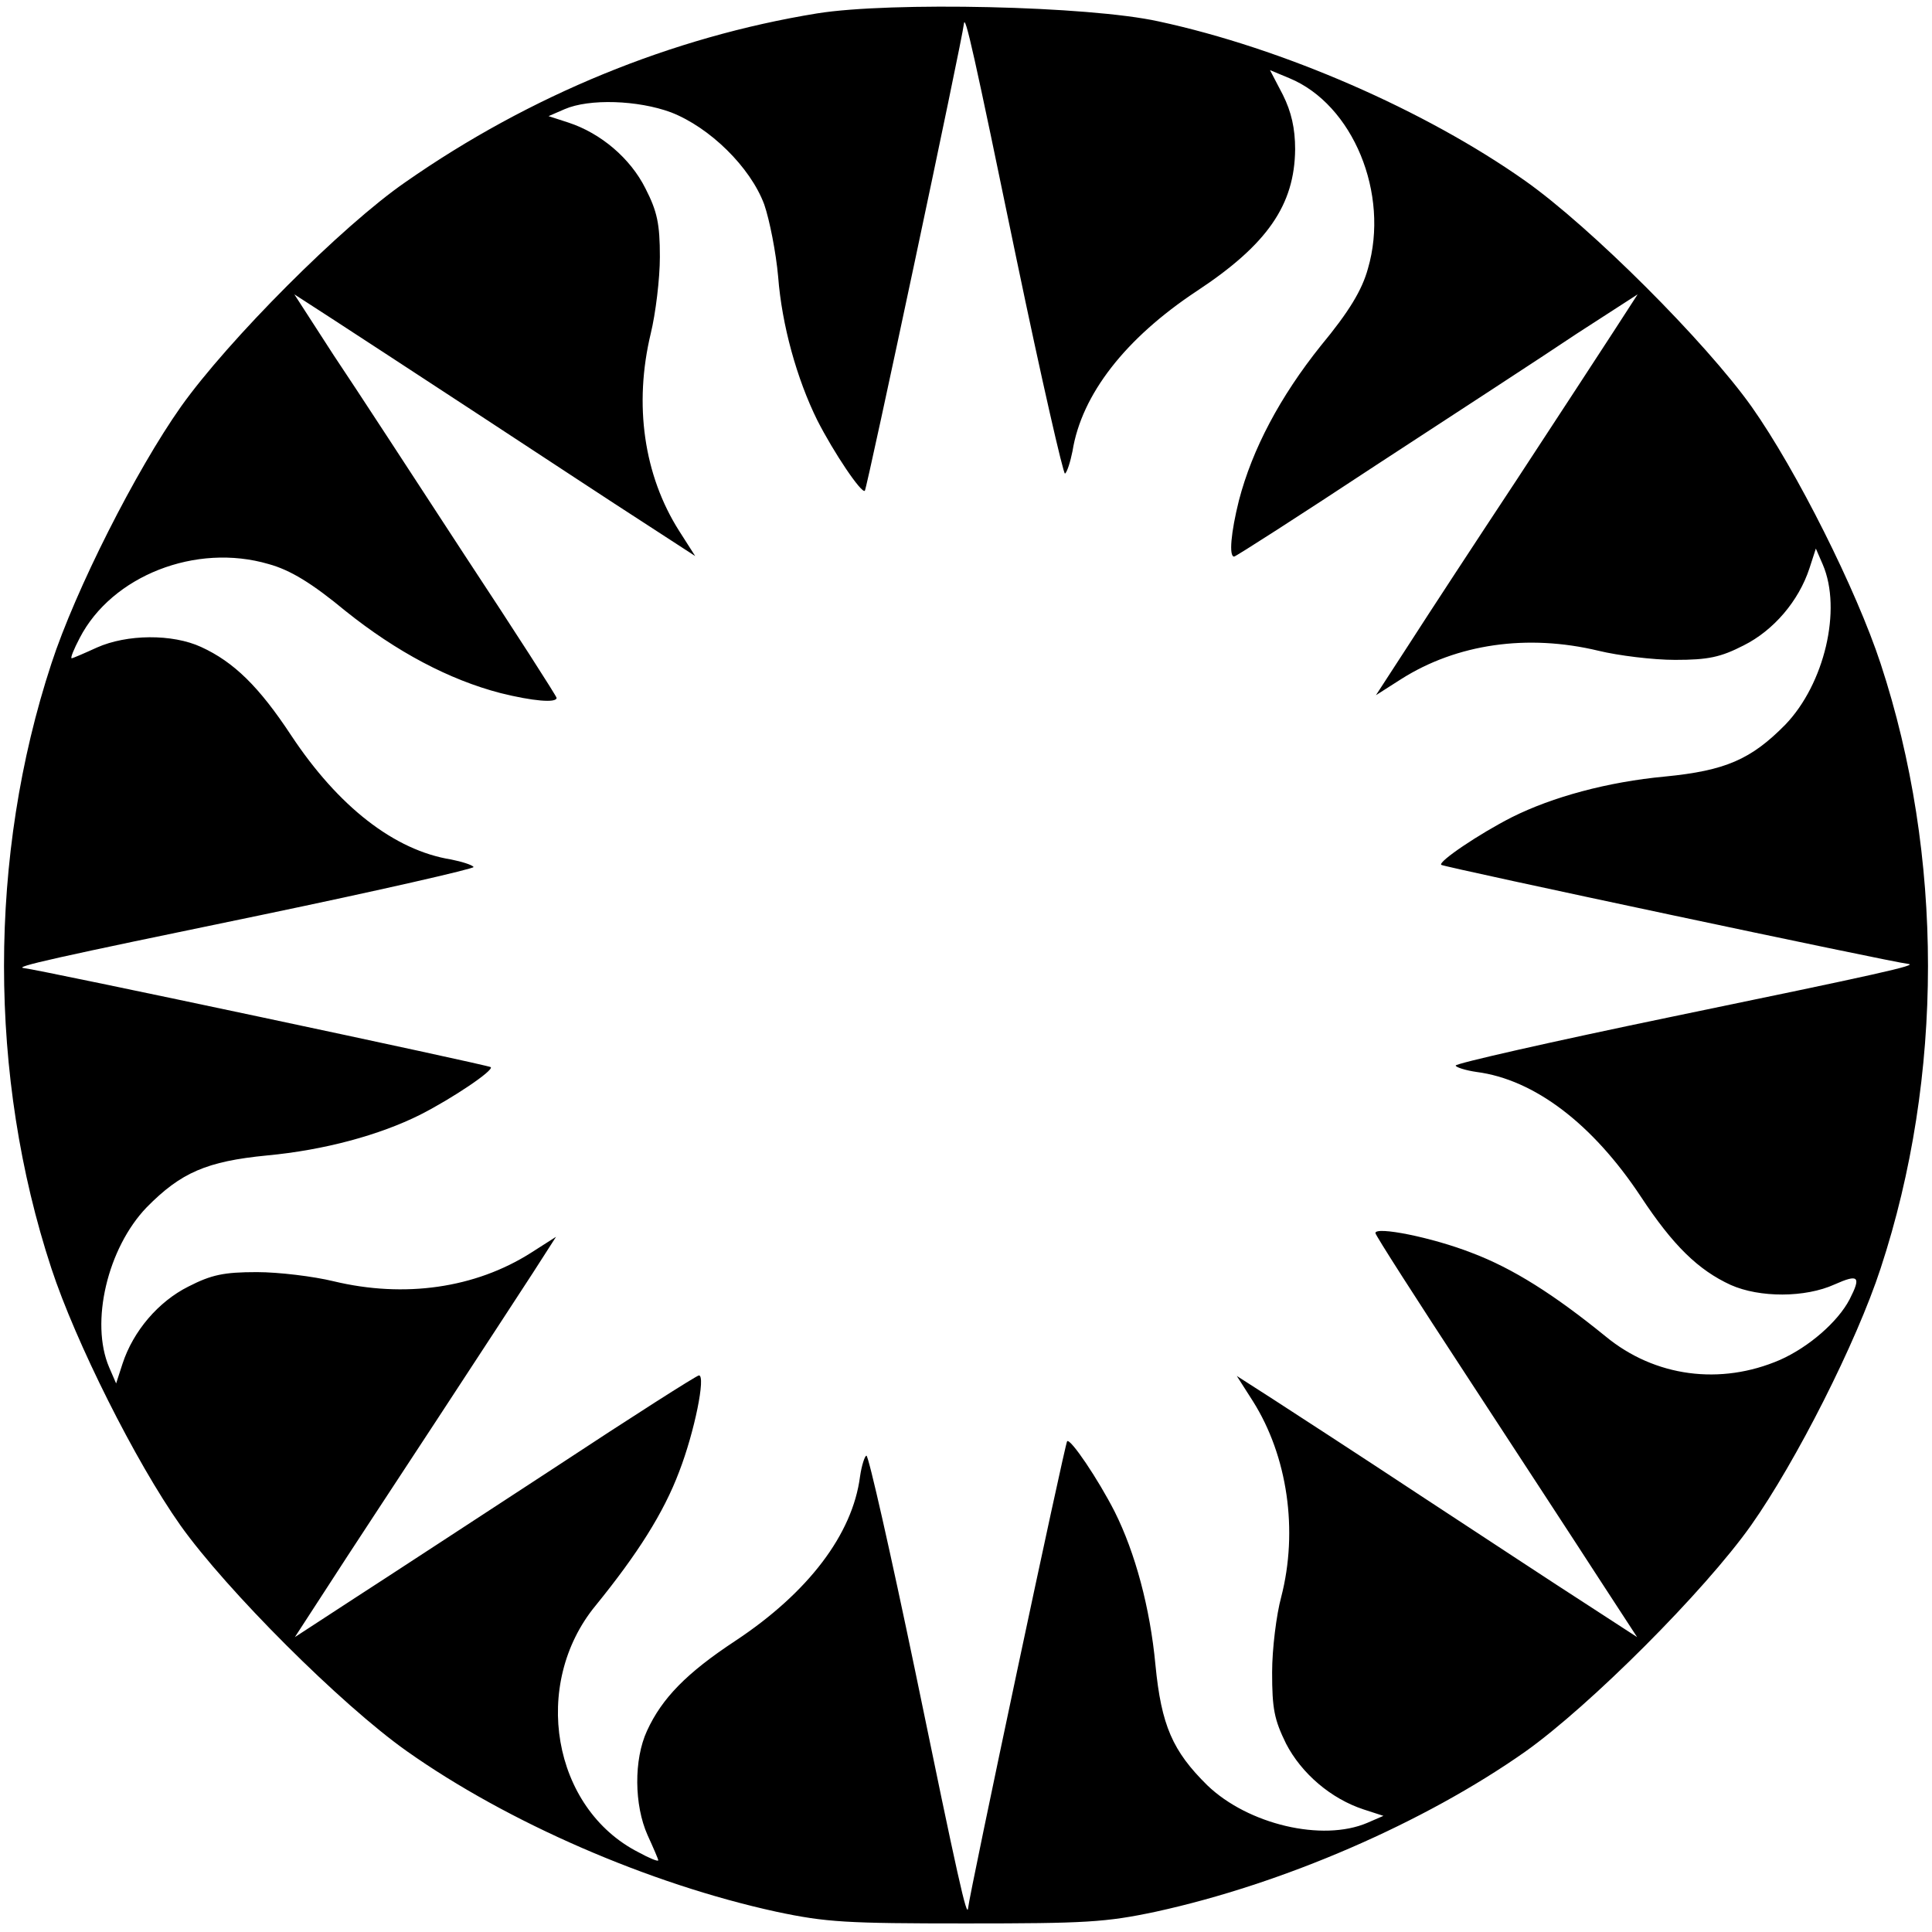 <?xml version="1.0" standalone="no"?>
<!DOCTYPE svg PUBLIC "-//W3C//DTD SVG 20010904//EN"
 "http://www.w3.org/TR/2001/REC-SVG-20010904/DTD/svg10.dtd">
<svg version="1.0" xmlns="http://www.w3.org/2000/svg"
 width="361pt" height="361pt" viewBox="0 0 361 361"
 preserveAspectRatio="xMidYMid meet">
<g transform="translate(0,361) scale(0.1,-0.1)"
fill="#000000" stroke="none">
<path d="M1527 3585 c-271 -44 -537 -153 -769 -315 -119 -82 -332 -296 -420
-420 -84 -119 -197 -342 -242 -480 -118 -359 -118 -771 0 -1130 45 -137 157
-361 241 -480 86 -121 300 -335 423 -422 188 -133 452 -248 690 -300 94 -20
132 -22 355 -22 223 0 261 2 355 22 238 52 501 166 690 299 121 86 335 300
422 423 84 119 197 342 242 480 118 359 118 771 0 1130 -45 137 -157 361 -241
480 -86 121 -300 335 -423 422 -187 132 -453 248 -685 298 -131 29 -501 37
-638 15z m373 -462 c46 -221 87 -400 90 -398 4 3 10 22 14 42 17 106 99 211
232 299 132 87 183 161 184 265 0 39 -7 70 -23 102 l-24 46 36 -15 c119 -49
188 -216 147 -356 -11 -40 -35 -80 -88 -144 -76 -95 -128 -193 -153 -289 -15
-60 -19 -105 -9 -105 3 0 123 77 267 172 144 94 313 204 374 245 l113 73 -44
-68 c-24 -37 -105 -161 -181 -277 -76 -115 -167 -254 -201 -307 l-63 -97 47
30 c104 66 236 85 369 53 37 -9 102 -17 143 -17 62 0 85 5 128 27 56 28 103
83 123 144 l12 37 13 -30 c36 -84 3 -223 -70 -299 -64 -65 -112 -86 -225 -97
-107 -10 -210 -38 -286 -76 -61 -31 -138 -83 -132 -89 4 -4 847 -183 872 -185
22 -2 -55 -19 -442 -99 -222 -46 -403 -87 -403 -91 0 -3 18 -9 39 -12 108 -14
217 -97 307 -233 60 -91 107 -137 168 -165 54 -24 139 -24 194 1 45 20 50 15
28 -28 -22 -42 -76 -89 -130 -113 -111 -48 -234 -32 -326 44 -96 78 -173 127
-250 156 -74 29 -180 50 -180 37 0 -4 77 -124 172 -269 94 -144 204 -312 244
-374 l73 -112 -97 63 c-53 34 -191 125 -307 201 -115 76 -240 157 -277 181
l-67 43 30 -47 c65 -103 85 -242 53 -366 -9 -33 -17 -97 -17 -141 0 -68 4 -88
26 -133 29 -56 84 -103 145 -123 l37 -12 -30 -13 c-84 -36 -223 -3 -299 70
-65 64 -86 112 -97 225 -10 107 -38 210 -76 286 -31 61 -83 138 -89 132 -4 -4
-183 -847 -185 -872 -2 -22 -19 55 -99 443 -46 221 -87 402 -91 402 -3 0 -9
-18 -12 -39 -14 -108 -97 -217 -233 -307 -91 -60 -137 -107 -165 -168 -25 -54
-24 -139 1 -195 11 -24 20 -45 20 -47 0 -3 -17 4 -37 15 -161 82 -201 314 -80
461 78 96 127 173 156 250 29 75 50 180 37 180 -4 0 -125 -77 -269 -172 -144
-94 -312 -204 -374 -244 l-112 -73 63 97 c34 53 125 191 201 307 76 116 157
240 181 277 l43 67 -47 -30 c-104 -66 -236 -85 -369 -53 -37 9 -102 17 -143
17 -62 0 -85 -5 -128 -27 -56 -28 -103 -83 -123 -144 l-12 -37 -13 30 c-36 84
-3 223 70 299 64 65 112 86 225 97 107 10 210 38 286 76 61 31 138 83 132 89
-4 4 -847 183 -872 185 -22 2 55 19 442 99 221 46 400 87 398 90 -3 4 -22 10
-42 14 -106 17 -211 99 -299 232 -60 91 -107 137 -168 165 -54 25 -139 24
-195 -1 -24 -11 -45 -20 -47 -20 -3 0 4 17 15 38 60 116 217 178 353 138 40
-11 80 -35 144 -88 95 -76 193 -128 289 -153 60 -15 105 -19 105 -9 0 3 -77
123 -172 267 -94 144 -204 313 -245 374 l-73 113 68 -44 c37 -24 161 -105 277
-181 116 -76 254 -167 307 -201 l97 -63 -30 47 c-66 104 -85 236 -53 369 9 37
17 102 17 143 0 62 -5 85 -27 128 -28 56 -83 103 -144 123 l-37 12 30 13 c46
20 137 17 199 -6 72 -28 148 -102 174 -172 10 -29 22 -90 26 -135 7 -91 35
-191 73 -268 31 -61 83 -138 89 -132 4 4 183 847 185 872 2 22 19 -55 99 -442z"/>
</g>
</svg>
